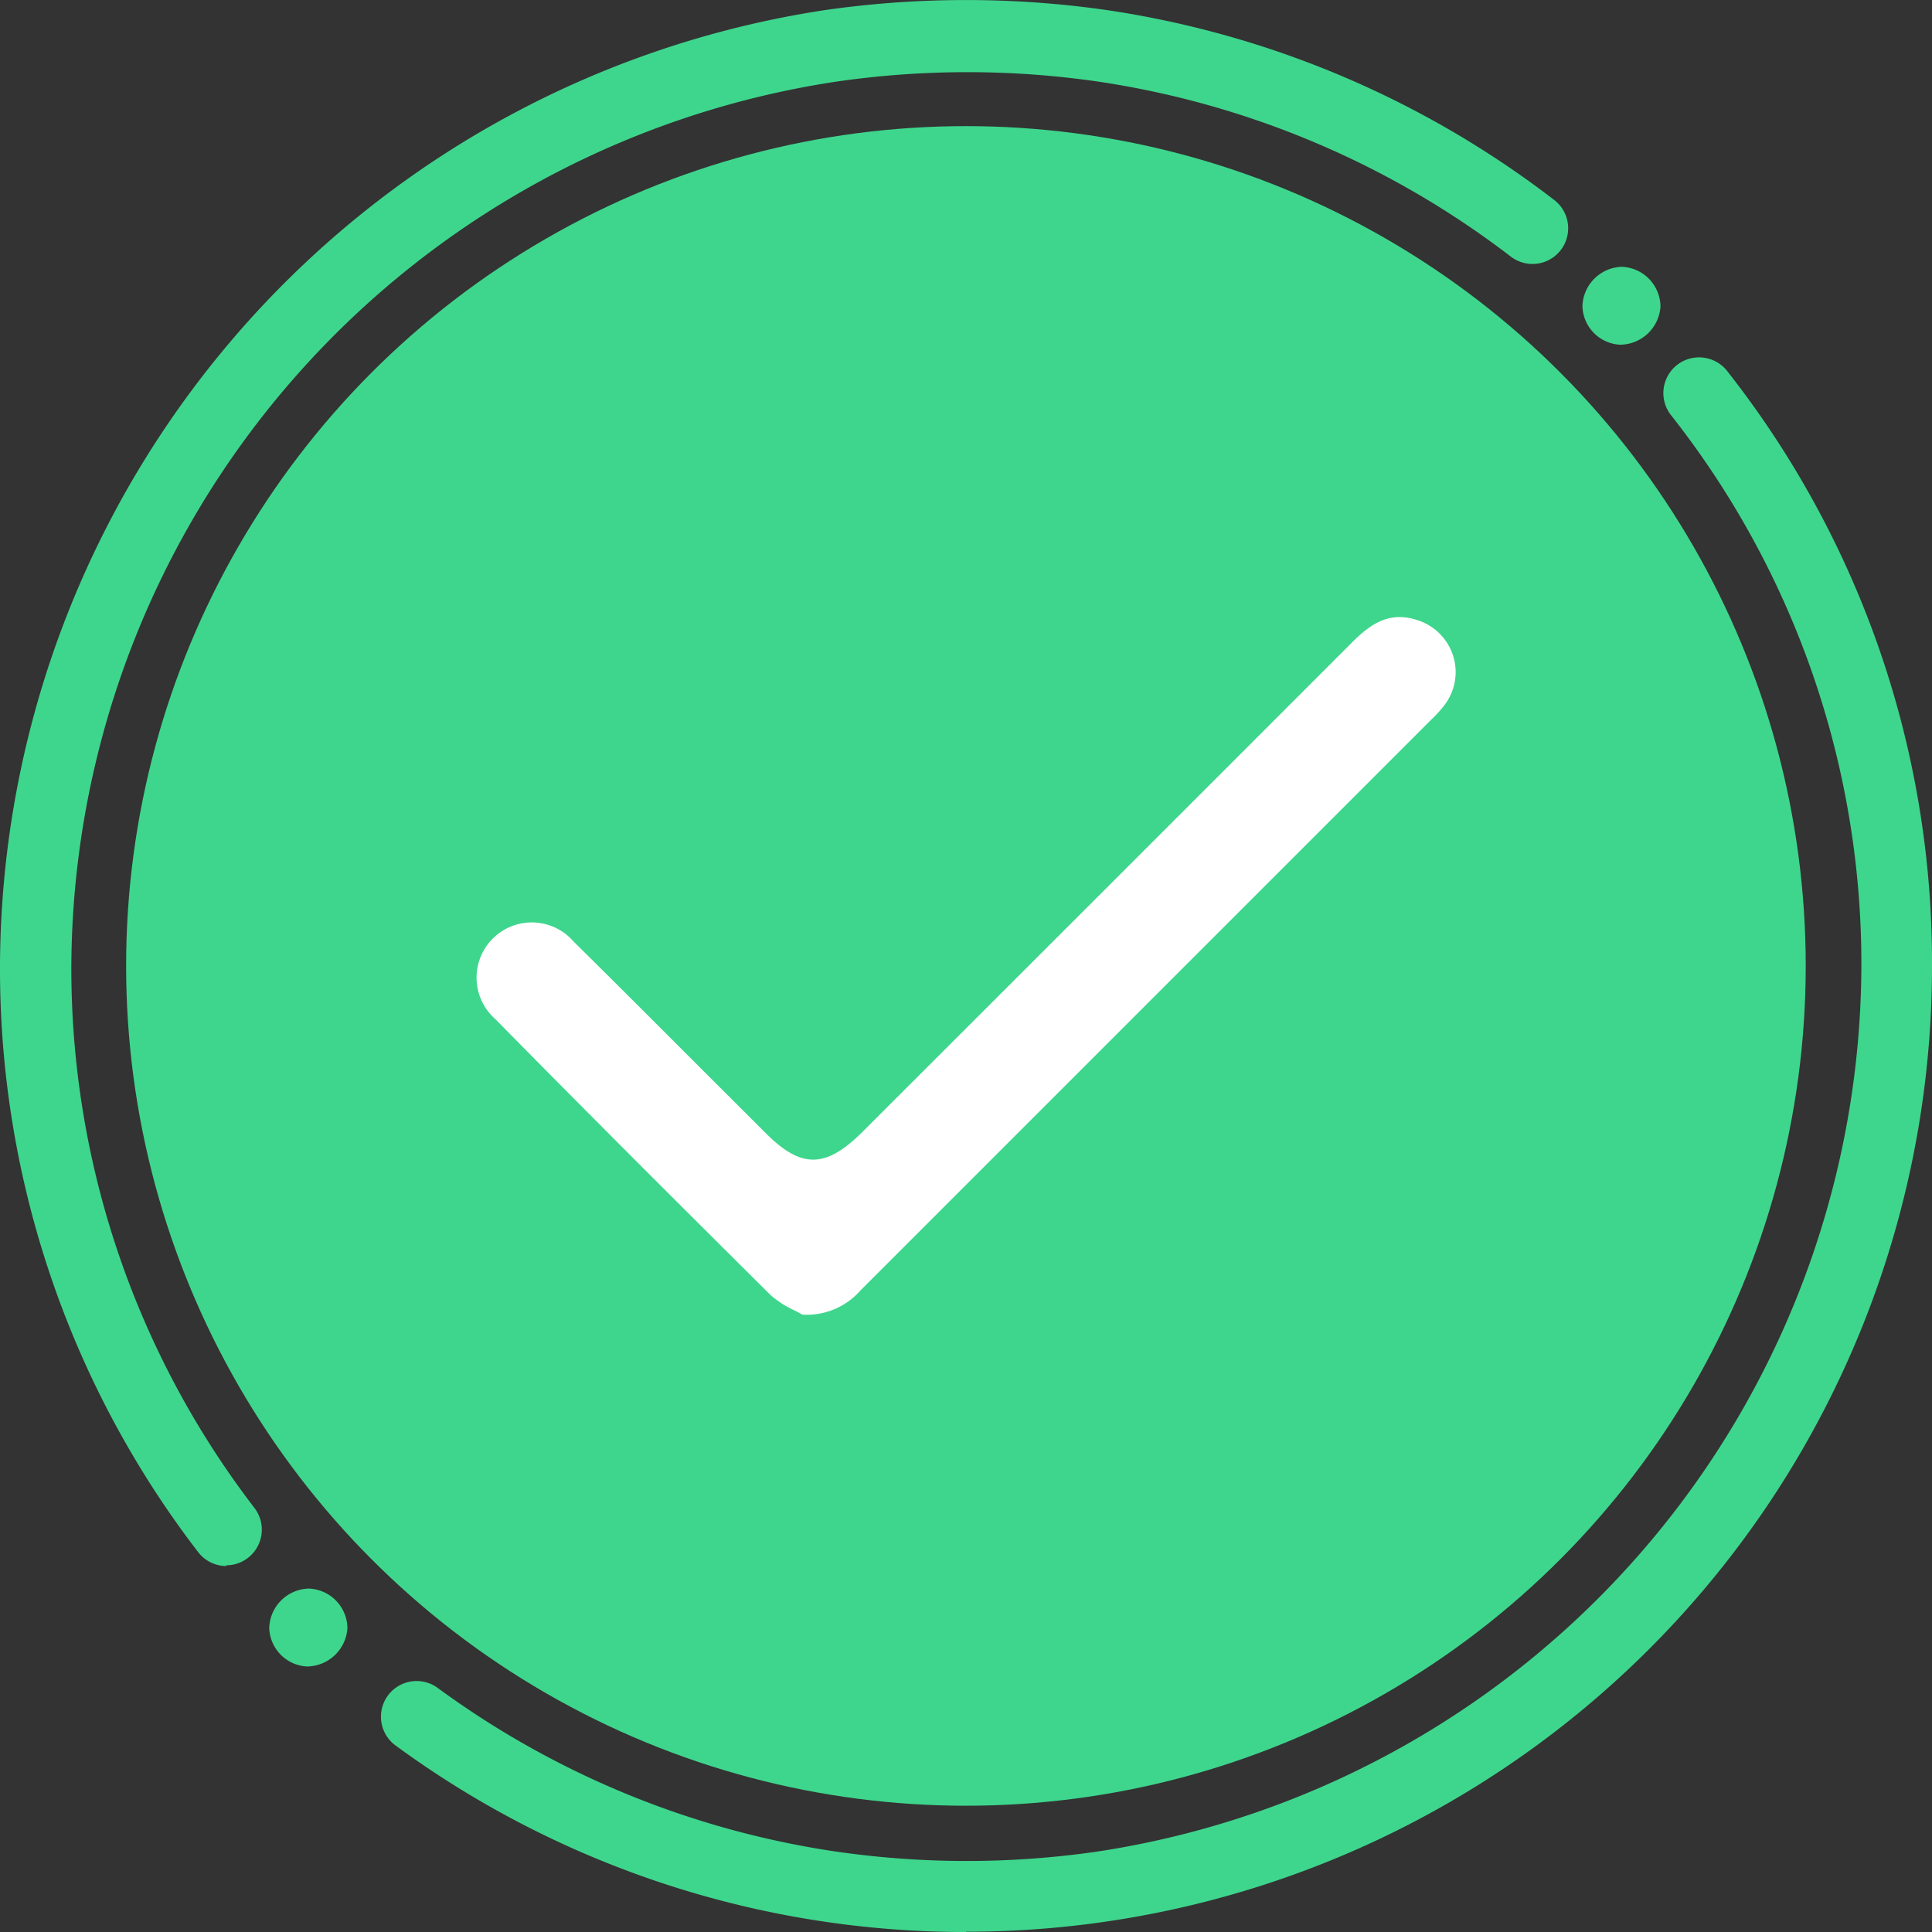 <svg xmlns="http://www.w3.org/2000/svg" viewBox="0 0 135.41 135.41"><rect x="0" y="0" width="135.41" height="135.41" fill="#333333" stroke="none"/><defs><style>.cls-1{fill:#3ed68d;}.cls-2{fill:#fff;}</style></defs><g id="Layer_2" data-name="Layer 2"><g id="Layer_1-2" data-name="Layer 1"><circle class="cls-1" cx="67.7" cy="67.7" r="58.86"/><path class="cls-1" d="M113.55,24.16a2.78,2.78,0,0,1-2.64-2.72,2.85,2.85,0,0,1,2.76-2.74,2.82,2.82,0,0,1,2.71,2.78A2.86,2.86,0,0,1,113.55,24.16Z"/><path class="cls-1" d="M21.52,116.8a2.79,2.79,0,0,1-2.65-2.72,2.85,2.85,0,0,1,2.77-2.74,2.81,2.81,0,0,1,2.71,2.78A2.87,2.87,0,0,1,21.52,116.8Z"/><path class="cls-1" d="M67.7,135.41a67.49,67.49,0,0,1-40-13.09,2.5,2.5,0,1,1,3-4,62.63,62.63,0,0,0,27.94,11.46,63.92,63.92,0,0,0,18.22,0,63,63,0,0,0,53.6-62A62.1,62.1,0,0,0,117.12,29.1,2.5,2.5,0,1,1,121.05,26a67,67,0,0,1,14.36,41.69,67.66,67.66,0,0,1-67.71,67.7Z"/><path class="cls-1" d="M15.87,109.76a2.49,2.49,0,0,1-2-1A67.07,67.07,0,0,1,0,67.71,68,68,0,0,1,57.87.7,69.62,69.62,0,0,1,77.53.7,67.65,67.65,0,0,1,108.91,14a2.5,2.5,0,1,1-3,4,62.65,62.65,0,0,0-29-12.29,63.92,63.92,0,0,0-18.22,0A63,63,0,0,0,5,67.71a62.09,62.09,0,0,0,12.85,38,2.5,2.5,0,0,1-2,4Z"/><path class="cls-2" d="M60.45,79.33c-2.6,2.59-4.32,2.6-6.87,0l-4.46-4.45c-3-3-5.93-5.94-8.92-8.89a3.87,3.87,0,1,0-5.48,5.44C41.58,78.4,47.9,84.7,54,90.76a6.93,6.93,0,0,0,1.76,1.12l.48.26a5,5,0,0,0,4.08-1.71l40-40a8.42,8.42,0,0,0,.91-1,3.8,3.8,0,0,0,.6-3.52,3.85,3.85,0,0,0-2.6-2.48c-1.85-.56-3.14.25-4.5,1.63Q77.58,62.22,60.45,79.33Z"/></g></g></svg>